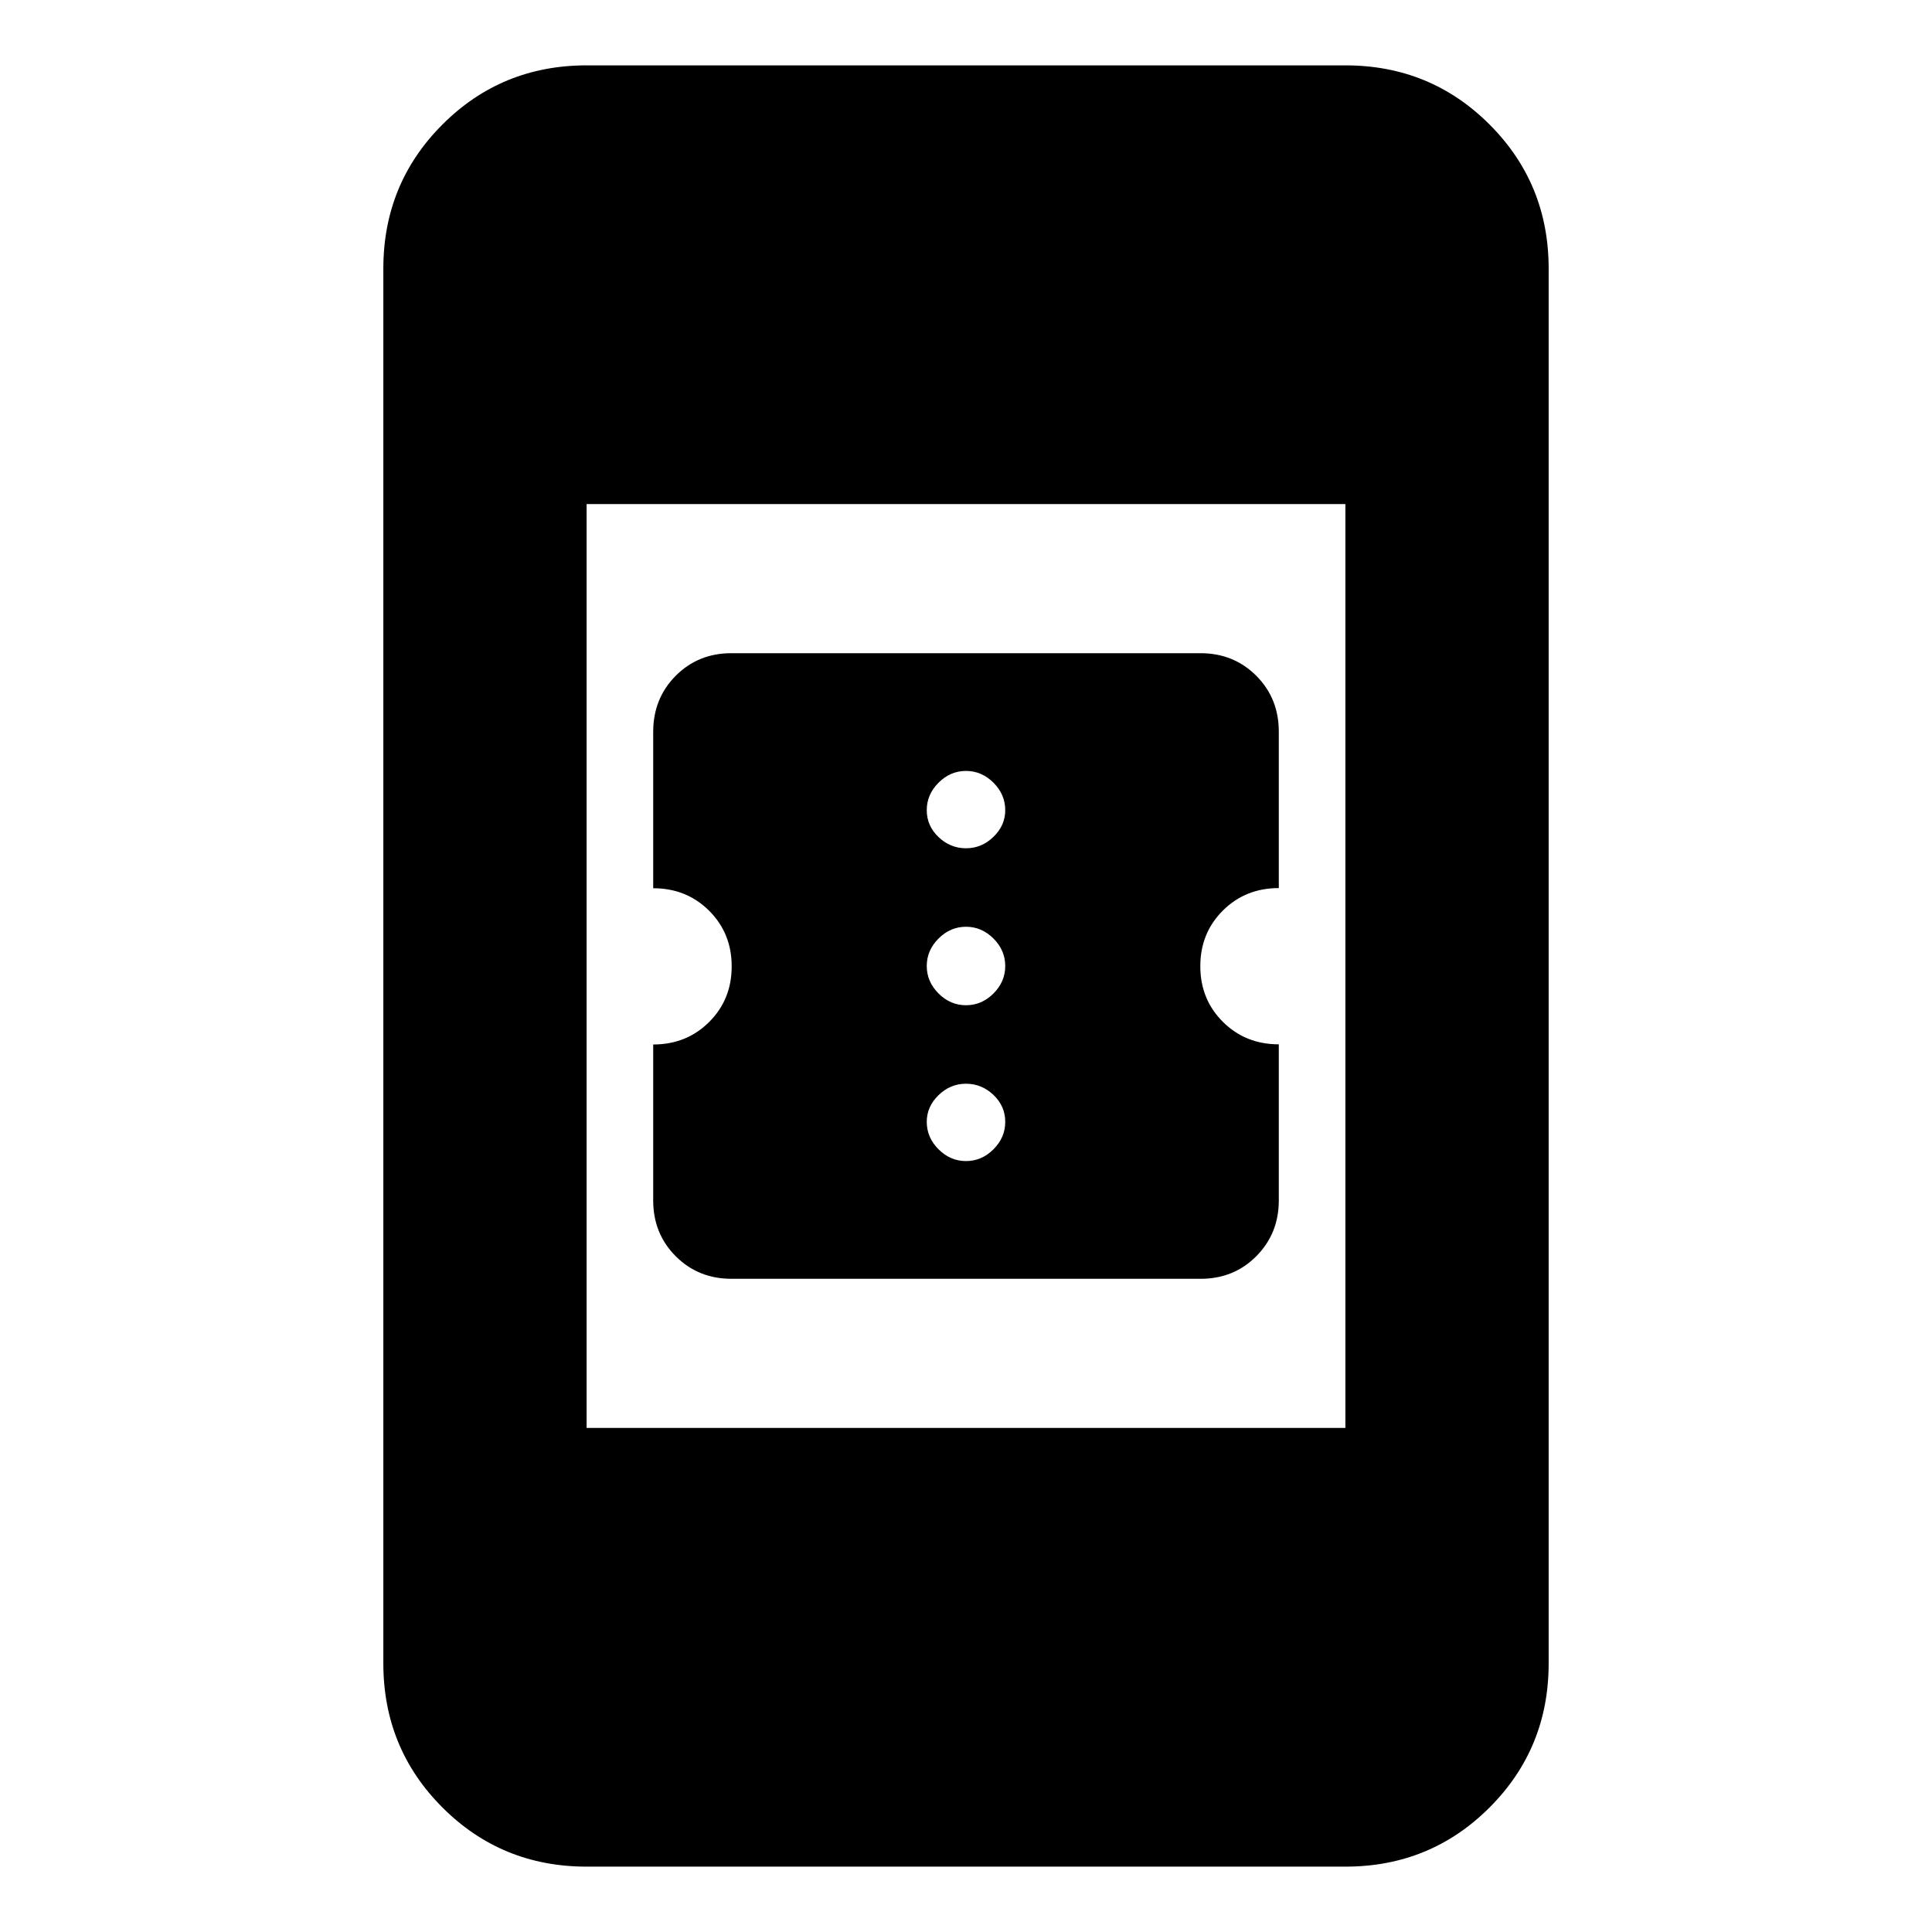<svg xmlns="http://www.w3.org/2000/svg" height="24" viewBox="0 -960 960 960" width="24"><path d="M363.49-324.57q-16.51 0-27.72-11.21-11.2-11.21-11.2-27.69V-441q16.57 0 27.78-11.16 11.22-11.15 11.22-27.65 0-16.49-11.22-27.66-11.21-11.17-27.78-11.17v-77.72q0-16.57 11.16-27.82 11.17-11.25 27.68-11.25h233.1q16.51 0 27.72 11.21 11.2 11.21 11.2 27.79v77.71q-16.57 0-27.78 11.16-11.22 11.16-11.22 27.65t11.22 27.66q11.21 11.17 27.78 11.17v77.54q0 16.47-11.16 27.72-11.17 11.25-27.68 11.25h-233.1ZM480-383.07q7.8 0 13.65-5.85 5.85-5.85 5.85-13.65 0-7.8-5.85-13.36-5.85-5.57-13.65-5.57-7.8 0-13.65 5.68-5.85 5.68-5.85 13.25 0 7.8 5.85 13.65 5.85 5.85 13.65 5.85Zm0-77.43q7.8 0 13.65-5.85 5.85-5.85 5.85-13.65 0-7.8-5.85-13.65-5.85-5.85-13.65-5.85-7.8 0-13.65 5.85-5.85 5.85-5.85 13.65 0 7.8 5.85 13.65 5.85 5.85 13.65 5.85Zm0-78q7.8 0 13.65-5.68 5.85-5.68 5.85-13.25 0-7.8-5.85-13.65-5.85-5.85-13.65-5.85-7.8 0-13.65 5.85-5.85 5.85-5.85 13.65 0 7.8 5.85 13.36 5.85 5.57 13.65 5.57ZM291.48-32.48q-42.24 0-71.62-29.38-29.38-29.38-29.38-71.62v-693.04q0-42.24 29.38-71.62 29.38-29.38 71.62-29.38h377.04q42.24 0 71.62 29.38 29.38 29.38 29.38 71.62v693.04q0 42.24-29.38 71.62-29.38 29.38-71.62 29.38H291.48Zm0-218h377.04v-459.04H291.48v459.04Z"/></svg>